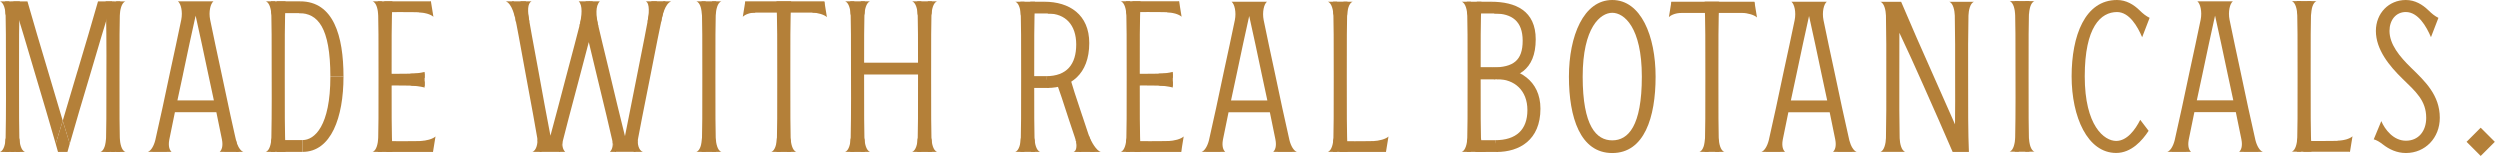 <svg width="481" height="31" viewBox="0 0 481 31" fill="none" xmlns="http://www.w3.org/2000/svg">
<path d="M387.781 14.698C387.808 20.235 387.781 25.983 387.633 29.185C387.633 29.206 390.449 29.185 390.449 29.185C390.301 25.983 390.28 20.235 390.301 14.698C390.274 9.162 390.301 3.414 390.449 0.212C390.449 0.212 387.633 0.19 387.633 0.212C387.781 3.414 387.802 9.162 387.781 14.698Z" fill="#B48039"/>
<path d="M389.649 0.212H391.449C390.682 0.45 390.396 1.916 390.369 2.874" fill="#B48039"/>
<path d="M388.438 0.212H386.638C387.405 0.45 387.691 1.916 387.718 2.874" fill="#B48039"/>
<path d="M389.649 29.185H391.449C390.682 28.947 390.396 27.48 390.369 26.523" fill="#B48039"/>
<path d="M388.438 29.185H386.638C387.405 28.947 387.691 27.48 387.718 26.523" fill="#B48039"/>
<path d="M452.138 29.195L452.62 26.221C452.138 26.697 450.804 27.073 449.772 27.094" fill="#B48039"/>
<path d="M443.16 29.195V27.11C443.986 27.121 444.971 27.131 446.13 27.131C450.122 27.131 452.139 27.025 452.139 27.025V29.195H443.16Z" fill="#B48039"/>
<path d="M443.922 0.212H445.722C444.955 0.45 444.669 1.916 444.642 2.874" fill="#B48039"/>
<path d="M442.054 14.698C442.08 20.235 442.054 25.983 441.905 29.185C441.905 29.206 444.722 29.185 444.722 29.185C444.573 25.983 444.552 20.235 444.573 14.698C444.547 9.162 444.573 3.414 444.722 0.212C444.722 0.212 441.905 0.19 441.905 0.212C442.054 3.414 442.075 9.162 442.054 14.698Z" fill="#B48039"/>
<path d="M442.715 0.212H440.916C441.683 0.45 441.969 1.916 441.995 2.874" fill="#B48039"/>
<path d="M442.715 29.185H440.916C441.683 28.947 441.969 27.48 441.995 26.523" fill="#B48039"/>
<path d="M310.199 0C304.678 0 301.861 6.928 301.861 14.746C301.861 22.564 304.021 29.444 310.199 29.444C316.377 29.444 318.537 22.569 318.537 14.746C318.537 6.923 315.721 0 310.199 0ZM310.199 27.004C307.134 27.004 304.508 24.284 304.508 14.751C304.508 5.219 307.944 2.461 310.199 2.461C312.454 2.461 315.89 5.213 315.89 14.751C315.89 24.289 313.259 27.004 310.199 27.004Z" fill="#B48039"/>
<path d="M467.242 2.001C466.109 0.884 464.653 0 462.88 0C459.597 0 457.12 2.556 457.12 5.949C457.12 9.548 459.725 12.703 462.244 15.153C464.785 17.625 466.802 19.34 466.802 22.675C466.802 25.236 465.315 27.073 462.901 27.073C460.487 27.073 458.84 24.898 458.163 23.299L456.707 26.808C457.268 26.962 457.782 27.258 458.496 27.809C459.672 28.724 461.143 29.439 462.901 29.439C466.617 29.439 469.418 26.528 469.418 22.669C469.418 18.313 466.585 15.651 463.928 13.068C461.667 10.872 459.74 8.522 459.74 5.944C459.74 3.896 460.942 2.313 462.88 2.313C465.235 2.313 466.839 5.076 467.718 7.156L469.153 3.435C468.502 3.123 467.882 2.636 467.242 1.99V2.001Z" fill="#B48039"/>
<path d="M226.858 0.249L227.339 3.223C226.858 2.747 225.524 2.371 224.491 2.35" fill="#B48039"/>
<path d="M216.773 14.735C216.799 20.272 216.773 26.02 216.625 29.222C216.625 29.243 219.441 29.222 219.441 29.222C219.293 26.02 219.271 20.272 219.293 14.735C219.266 9.199 219.293 3.451 219.441 0.249C219.441 0.249 216.625 0.227 216.625 0.249C216.773 3.451 216.794 9.199 216.773 14.735Z" fill="#B48039"/>
<path d="M217.435 0.249H215.635C216.402 0.487 216.688 1.953 216.715 2.911" fill="#B48039"/>
<path d="M217.435 29.216H215.635C216.402 28.978 216.688 27.512 216.715 26.554" fill="#B48039"/>
<path d="M217.879 0.249V2.334C218.705 2.323 219.69 2.313 220.849 2.313C224.841 2.313 226.858 2.419 226.858 2.419V0.249H217.879V0.249Z" fill="#B48039"/>
<path d="M227.26 29.227L227.742 26.252C227.26 26.729 225.926 27.105 224.894 27.126" fill="#B48039"/>
<path d="M218.282 29.227V27.142C219.108 27.152 220.092 27.163 221.252 27.163C225.243 27.163 227.26 27.057 227.26 27.057V29.227H218.282V29.227Z" fill="#B48039"/>
<path d="M222.803 14.174L225.651 15V13.83C224.851 14.037 223.798 14.174 222.803 14.174V14.174Z" fill="#B48039"/>
<path d="M222.803 16.471C223.666 16.471 224.788 16.619 225.651 16.836V15.646L222.803 16.471Z" fill="#B48039"/>
<path d="M217.488 14.174V16.471C220.447 16.387 225.651 16.53 225.651 16.53V14.116C225.651 14.116 220.447 14.259 217.488 14.174Z" fill="#B48039"/>
<path d="M435.373 29.216C434.79 29.037 434.219 28.089 433.933 26.914C433.086 23.225 432.059 18.461 431.085 13.804C430.344 10.379 429.597 6.886 428.967 3.8C428.65 2.233 429.036 0.683 429.603 0.254H422.768C423.335 0.683 423.721 2.244 423.403 3.811C422.789 6.785 422.038 10.289 421.27 13.809C420.291 18.477 419.264 23.262 418.417 26.951C418.131 28.116 417.559 29.047 416.982 29.222H417.882V29.232H420.656V29.222H421.556C421.196 28.91 420.873 28.2 421.111 26.882C421.434 25.263 421.799 23.468 422.196 21.579H430.174C430.561 23.437 430.926 25.204 431.244 26.803C431.514 28.174 431.175 28.899 430.81 29.222H431.709V29.232H434.483V29.222H435.378L435.373 29.216ZM422.668 19.308C423.017 17.668 423.377 15.99 423.737 14.328C424.563 10.395 425.42 6.378 426.177 3.006C426.934 6.383 427.792 10.395 428.618 14.328C428.978 15.99 429.338 17.668 429.687 19.308H422.668Z" fill="#B48039"/>
<path d="M480.003 27.288L477.285 24.57L474.567 27.288L477.285 30.005L480.003 27.288Z" fill="#B48039"/>
<path d="M321.576 2.493V0.333H337.558V2.493C337.558 2.493 333.551 2.488 329.565 2.488C325.578 2.488 321.571 2.493 321.571 2.493H321.576Z" fill="#B48039"/>
<path d="M337.563 0.397L338.045 3.361C337.563 2.885 336.245 2.493 335.202 2.488" fill="#B48039"/>
<path d="M321.576 0.333L321.094 3.297C321.576 2.821 322.502 2.488 323.535 2.493" fill="#B48039"/>
<path d="M328.109 14.773C328.13 20.293 328.109 26.025 327.96 29.217C327.96 29.238 330.771 29.217 330.771 29.217C330.623 26.025 330.602 20.293 330.623 14.773C330.602 9.252 330.623 3.52 330.771 0.328C330.771 0.328 327.96 0.307 327.96 0.328C328.109 3.52 328.13 9.252 328.109 14.773V14.773Z" fill="#B48039"/>
<path d="M329.972 29.217H331.767C330.999 28.979 330.713 27.518 330.687 26.565" fill="#B48039"/>
<path d="M328.765 29.217H326.97C327.738 28.979 328.024 27.518 328.05 26.565" fill="#B48039"/>
<path d="M197.44 16.916V14.65H201.252L201.802 16.916H197.44Z" fill="#B48039"/>
<path d="M196.466 14.772C196.487 20.293 196.466 26.025 196.318 29.217C196.318 29.238 199.129 29.217 199.129 29.217C198.981 26.025 198.96 20.293 198.981 14.772C198.96 9.252 198.981 3.52 199.129 0.328H196.318C196.466 3.52 196.487 9.252 196.466 14.772V14.772Z" fill="#B48039"/>
<path d="M197.122 0.333H195.328C196.095 0.572 196.381 2.033 196.408 2.985" fill="#B48039"/>
<path d="M198.329 29.217H200.124C199.356 28.979 199.07 27.518 199.044 26.565" fill="#B48039"/>
<path d="M197.122 29.217H195.328C196.095 28.979 196.381 27.518 196.408 26.565" fill="#B48039"/>
<path d="M208.07 29.227H206.562C207.207 29.026 207.218 27.814 206.916 26.798" fill="#B48039"/>
<path d="M198.229 2.594V0.333H200.944L203.162 2.594H198.229Z" fill="#B48039"/>
<path d="M200.944 0.333C205.746 0.333 209.573 2.811 209.573 8.283C209.573 14.333 205.899 16.921 201.527 16.921L201.251 14.656C205.301 14.656 207.064 12.338 207.064 8.559C207.064 4.78 204.984 2.599 201.611 2.599L200.944 0.333V0.333Z" fill="#B48039"/>
<path d="M208.245 22.325C207.212 19.298 206.18 16.143 205.735 14.344C205.735 14.344 202.977 15.217 202.982 15.233C203.708 16.943 204.703 20.081 205.693 23.125C206.429 25.273 207.159 27.486 207.683 29.233H210.637C209.949 27.449 209.07 24.855 208.25 22.325H208.245Z" fill="#B48039"/>
<path d="M209.748 29.227H211.765C210.998 28.989 209.965 27.412 209.425 25.866" fill="#B48039"/>
<path d="M283.344 15.233V12.968H287.15L287.701 15.233H283.344Z" fill="#B48039"/>
<path d="M282.364 14.772C282.385 20.293 282.364 26.025 282.216 29.217C282.216 29.238 285.027 29.217 285.027 29.217C284.879 26.025 284.857 20.293 284.879 14.772C284.857 9.252 284.879 3.52 285.027 0.328H282.216C282.364 3.52 282.385 9.252 282.364 14.772V14.772Z" fill="#B48039"/>
<path d="M283.021 0.333H281.226C281.994 0.572 282.28 2.033 282.306 2.985" fill="#B48039"/>
<path d="M284.228 29.217H286.022C285.255 28.979 284.969 27.518 284.942 26.565" fill="#B48039"/>
<path d="M283.021 29.217H281.226C281.994 28.979 282.28 27.518 282.306 26.565" fill="#B48039"/>
<path d="M284.132 2.594V0.333H286.843L289.066 2.594H284.132Z" fill="#B48039"/>
<path d="M286.843 0.333C291.644 0.333 295.472 2.085 295.472 7.564C295.472 13.613 291.798 15.238 287.425 15.238L287.15 12.973C291.2 12.973 292.962 11.613 292.962 7.839C292.962 4.065 290.882 2.599 287.51 2.599L286.843 0.333V0.333Z" fill="#B48039"/>
<path d="M283.862 29.238V26.977H287.669L288.219 29.238H283.862Z" fill="#B48039"/>
<path d="M284.651 15.233V12.968H287.362L289.585 15.233H284.651Z" fill="#B48039"/>
<path d="M287.362 12.968C292.163 12.968 296.382 15.434 296.382 20.907C296.382 26.957 292.317 29.238 287.944 29.238L287.669 26.973C291.719 26.973 293.873 24.961 293.873 21.182C293.873 17.403 291.396 15.228 288.023 15.228L287.356 12.962L287.362 12.968Z" fill="#B48039"/>
<path d="M266.663 29.227L267.145 26.263C266.663 26.739 265.334 27.11 264.302 27.137" fill="#B48039"/>
<path d="M257.71 29.227V27.153C258.531 27.163 259.516 27.174 260.67 27.174C264.651 27.174 266.657 27.068 266.657 27.068V29.233H257.705L257.71 29.227Z" fill="#B48039"/>
<path d="M258.473 0.333H260.267C259.5 0.572 259.214 2.033 259.187 2.985" fill="#B48039"/>
<path d="M256.61 14.773C256.631 20.293 256.61 26.025 256.461 29.217C256.461 29.238 259.272 29.217 259.272 29.217C259.124 26.025 259.103 20.293 259.124 14.773C259.103 9.252 259.124 3.52 259.272 0.328C259.272 0.328 256.461 0.307 256.461 0.328C256.61 3.52 256.631 9.252 256.61 14.773V14.773Z" fill="#B48039"/>
<path d="M257.266 0.333H255.471C256.239 0.572 256.525 2.033 256.551 2.985" fill="#B48039"/>
<path d="M257.266 29.217H255.471C256.239 28.979 256.525 27.518 256.551 26.565" fill="#B48039"/>
<path d="M249.516 29.217C248.933 29.037 248.362 28.095 248.081 26.92C247.234 23.246 246.218 18.493 245.244 13.846C244.502 10.432 243.761 6.95 243.131 3.869C242.819 2.308 243.2 0.762 243.767 0.333H236.953C237.52 0.762 237.901 2.313 237.583 3.88C236.969 6.844 236.223 10.342 235.455 13.846C234.481 18.499 233.459 23.273 232.612 26.951C232.327 28.11 231.76 29.042 231.183 29.217H232.078V29.227H234.841V29.217H235.736C235.381 28.904 235.053 28.201 235.291 26.888C235.609 25.273 235.979 23.485 236.371 21.6H244.322C244.709 23.453 245.074 25.215 245.387 26.808C245.657 28.174 245.323 28.899 244.958 29.222H245.858V29.233H248.626V29.222H249.521L249.516 29.217ZM236.848 19.335C237.197 17.699 237.557 16.027 237.912 14.37C238.732 10.448 239.59 6.447 240.347 3.08C241.104 6.447 241.956 10.448 242.777 14.37C243.137 16.027 243.497 17.699 243.841 19.335H236.842H236.848Z" fill="#B48039"/>
<path d="M357.219 29.217C356.658 29.042 356.108 28.142 355.817 27.02C354.964 23.331 353.937 18.536 352.953 13.846C352.211 10.432 351.47 6.95 350.84 3.869C350.528 2.308 350.909 0.762 351.476 0.333H344.662C345.229 0.762 345.61 2.313 345.292 3.88C344.678 6.844 343.932 10.342 343.164 13.846C342.19 18.499 341.168 23.273 340.321 26.951C340.036 28.11 339.469 29.042 338.892 29.217H339.787V29.227H342.55V29.217H343.445C343.09 28.904 342.762 28.201 343 26.888C343.318 25.273 343.688 23.485 344.08 21.6H352.031C352.418 23.453 352.783 25.215 353.096 26.808C353.366 28.174 353.032 28.899 352.667 29.222H353.567V29.233H356.335V29.222H357.219V29.217ZM344.562 19.335C344.911 17.699 345.271 16.027 345.626 14.37C346.446 10.448 347.304 6.447 348.061 3.08C348.818 6.447 349.67 10.448 350.491 14.37C350.851 16.027 351.211 17.699 351.555 19.335H344.557H344.562Z" fill="#B48039"/>
<path d="M379.819 0.344H375.023C375.79 0.582 376.071 2.037 376.103 2.99C376.171 6.229 376.182 10.564 376.166 14.783C376.182 17.932 376.177 21.15 376.145 23.929C374.906 21.166 373.583 18.17 372.286 15.217C369.903 9.882 367.484 4.388 365.78 0.344H361.777C362.545 0.582 362.826 2.037 362.857 2.99C362.926 6.229 362.937 10.564 362.921 14.783C362.937 19.001 362.931 23.341 362.857 26.575C362.831 27.528 362.545 28.989 361.777 29.222H366.574C365.806 28.983 365.525 27.528 365.494 26.575C365.425 23.336 365.414 19.001 365.43 14.783C365.42 11.882 365.42 8.924 365.441 6.309C366.891 9.389 368.485 12.83 369.978 16.233C372.005 20.785 374.07 25.453 375.69 29.238H378.818C378.67 26.035 378.649 20.303 378.67 14.783C378.654 10.564 378.659 6.224 378.734 2.99C378.76 2.037 379.046 0.577 379.814 0.344H379.819Z" fill="#B48039"/>
<path d="M411.783 23.05C410.819 24.977 409.231 27.115 407.156 27.115C404.853 27.115 401.105 24.226 401.105 14.693C401.105 5.161 404.192 2.318 407.315 2.318C409.676 2.318 411.275 5.086 412.148 7.167L413.588 3.43C412.937 3.118 412.312 2.641 411.672 2.001C410.539 0.889 409.088 0 407.315 0C401.142 0 398.58 6.875 398.58 14.688C398.58 22.5 401.635 29.428 407.151 29.428C410.062 29.428 412.175 27.047 413.392 25.168L411.778 23.05H411.783Z" fill="#B48039"/>
<path d="M82.907 0.259L83.389 3.234C82.907 2.758 81.579 2.387 80.541 2.361" fill="#B48039"/>
<path d="M178.091 14.333V12.062H164.713V14.333H178.091Z" fill="#B48039"/>
<path d="M163.734 14.741C163.761 20.277 163.734 26.02 163.586 29.222C163.586 29.243 166.402 29.222 166.402 29.222C166.254 26.02 166.233 20.277 166.254 14.741C166.228 9.204 166.254 3.461 166.402 0.259H163.586C163.734 3.461 163.755 9.204 163.734 14.741Z" fill="#B48039"/>
<path d="M165.603 0.259H167.402C166.635 0.497 166.349 1.964 166.322 2.922" fill="#B48039"/>
<path d="M164.39 0.259H162.59C163.358 0.497 163.644 1.964 163.67 2.922" fill="#B48039"/>
<path d="M165.603 29.216H167.402C166.635 28.978 166.349 27.512 166.322 26.554" fill="#B48039"/>
<path d="M164.39 29.216H162.59C163.358 28.978 163.644 27.512 163.67 26.554" fill="#B48039"/>
<path d="M53.262 2.53V0.259H57.751L58.206 2.53H53.262Z" fill="#B48039"/>
<path d="M58.206 29.222V26.951H53.262V29.222H58.206Z" fill="#B48039"/>
<path d="M52.271 14.741C52.298 20.277 52.271 26.02 52.123 29.222H54.939C54.791 26.02 54.77 20.277 54.791 14.741C54.765 9.204 54.791 3.461 54.939 0.259H52.123C52.271 3.461 52.292 9.204 52.271 14.741V14.741Z" fill="#B48039"/>
<path d="M52.934 0.259H51.134C51.901 0.497 52.187 1.964 52.214 2.922" fill="#B48039"/>
<path d="M98.842 0.259H97.328C98.513 0.757 99.037 2.975 99.366 4.684" fill="#B48039"/>
<path d="M100.128 0.259H102.272C101.478 0.646 101.473 2.069 101.864 4.271" fill="#B48039"/>
<path d="M113.262 0.259H115.406C114.538 1.133 114.639 2.969 115.147 5.145" fill="#B48039"/>
<path d="M52.934 29.216H51.134C51.901 28.978 52.187 27.512 52.214 26.554" fill="#B48039"/>
<path d="M176.63 14.741C176.656 20.277 176.63 26.02 176.481 29.222C176.481 29.243 179.298 29.222 179.298 29.222C179.15 26.02 179.128 20.277 179.15 14.741C179.123 9.204 179.15 3.461 179.298 0.259H176.481C176.63 3.461 176.651 9.204 176.63 14.741Z" fill="#B48039"/>
<path d="M178.499 0.259H180.298C179.531 0.497 179.245 1.964 179.219 2.922" fill="#B48039"/>
<path d="M177.286 0.259H175.486C176.254 0.497 176.54 1.964 176.566 2.922" fill="#B48039"/>
<path d="M178.499 29.216H180.298C179.531 28.978 179.245 27.512 179.219 26.554" fill="#B48039"/>
<path d="M177.286 29.216H175.486C176.254 28.978 176.54 27.512 176.566 26.554" fill="#B48039"/>
<path d="M135.126 14.741C135.152 20.277 135.126 26.02 134.978 29.222C134.978 29.243 137.794 29.222 137.794 29.222C137.646 26.02 137.624 20.277 137.646 14.741C137.619 9.204 137.646 3.462 137.794 0.259C137.794 0.259 134.978 0.238 134.978 0.259C135.126 3.462 135.147 9.204 135.126 14.741V14.741Z" fill="#B48039"/>
<path d="M136.995 0.259H138.795C138.027 0.497 137.741 1.964 137.715 2.922" fill="#B48039"/>
<path d="M135.782 0.259H133.982C134.75 0.497 135.036 1.964 135.062 2.922" fill="#B48039"/>
<path d="M136.995 29.216H138.795C138.027 28.978 137.741 27.512 137.715 26.554" fill="#B48039"/>
<path d="M135.782 29.216H133.982C134.75 28.978 135.036 27.512 135.062 26.554" fill="#B48039"/>
<path d="M72.828 14.741C72.854 20.277 72.828 26.02 72.68 29.222C72.68 29.243 75.496 29.222 75.496 29.222C75.348 26.02 75.327 20.277 75.348 14.741C75.321 9.204 75.348 3.462 75.496 0.259C75.496 0.259 72.68 0.238 72.68 0.259C72.828 3.462 72.849 9.204 72.828 14.741Z" fill="#B48039"/>
<path d="M73.484 0.259H71.684C72.452 0.497 72.738 1.964 72.764 2.922" fill="#B48039"/>
<path d="M73.484 29.216H71.684C72.452 28.978 72.738 27.512 72.764 26.554" fill="#B48039"/>
<path d="M104.231 29.216H102.431C103.199 28.978 103.532 27.491 103.368 26.554" fill="#B48039"/>
<path d="M107.55 29.216H108.741C108.217 28.703 108.09 27.814 108.307 26.977" fill="#B48039"/>
<path d="M143.395 2.424V0.259H158.615V2.424C158.615 2.424 154.999 2.419 151.008 2.419C147.016 2.419 143.4 2.424 143.4 2.424H143.395Z" fill="#B48039"/>
<path d="M158.615 0.323L159.097 3.297C158.615 2.821 157.291 2.429 156.249 2.424" fill="#B48039"/>
<path d="M143.395 0.259L142.913 3.234C143.395 2.758 144.321 2.424 145.359 2.424" fill="#B48039"/>
<path d="M149.541 14.741C149.568 20.277 149.541 26.02 149.393 29.222C149.393 29.243 152.209 29.222 152.209 29.222C152.061 26.02 152.04 20.277 152.061 14.741C152.035 9.204 152.061 3.462 152.209 0.259C152.209 0.259 149.393 0.238 149.393 0.259C149.541 3.462 149.562 9.204 149.541 14.741Z" fill="#B48039"/>
<path d="M151.404 29.216H153.204C152.437 28.978 152.151 27.512 152.124 26.554" fill="#B48039"/>
<path d="M150.197 29.216H148.397C149.165 28.978 149.451 27.512 149.477 26.554" fill="#B48039"/>
<path d="M73.934 0.259V2.345C74.76 2.334 75.745 2.324 76.904 2.324C80.895 2.324 82.907 2.429 82.907 2.429V0.259H73.934V0.259Z" fill="#B48039"/>
<path d="M83.31 29.227L83.791 26.253C83.31 26.729 81.981 27.1 80.943 27.126" fill="#B48039"/>
<path d="M74.336 29.227V27.147C75.162 27.158 76.147 27.168 77.306 27.168C81.298 27.168 83.309 27.062 83.309 27.062V29.233H74.336V29.227Z" fill="#B48039"/>
<path d="M78.852 14.18L81.7 15.005V13.835C80.901 14.042 79.847 14.18 78.852 14.18V14.18Z" fill="#B48039"/>
<path d="M78.852 16.477C79.715 16.477 80.837 16.619 81.7 16.842V15.651L78.852 16.477Z" fill="#B48039"/>
<path d="M73.543 14.18V16.471C76.502 16.387 81.7 16.53 81.7 16.53V14.116C81.7 14.116 76.502 14.259 73.543 14.174V14.18Z" fill="#B48039"/>
<path d="M57.518 2.53C61.112 2.53 63.563 5.208 63.563 14.741H66.088C66.088 6.923 64.177 0.259 57.756 0.259L57.523 2.53H57.518Z" fill="#B48039"/>
<path d="M58.206 26.951C60.509 26.951 63.563 24.273 63.563 14.741H66.089C66.089 22.558 63.728 29.222 58.211 29.222V26.951H58.206Z" fill="#B48039"/>
<path d="M1.143 14.752C1.17 20.288 1.143 26.031 0.995 29.233C0.995 29.254 3.811 29.233 3.811 29.233C3.663 26.031 3.642 20.288 3.663 14.752C3.637 9.215 3.663 3.472 3.811 0.27C3.811 0.27 0.995 0.249 0.995 0.27C1.143 3.472 1.165 9.215 1.143 14.752V14.752Z" fill="#B48039"/>
<path d="M1.8 0.27H0C0.768 0.508 1.053 1.974 1.08 2.932" fill="#B48039"/>
<path d="M3.012 29.227H4.812C4.044 28.989 3.758 27.523 3.732 26.565" fill="#B48039"/>
<path d="M1.8 29.227H0C0.768 28.989 1.053 27.523 1.08 26.565" fill="#B48039"/>
<path d="M22.991 14.752C22.965 20.288 22.991 26.031 23.14 29.233C23.14 29.254 20.323 29.233 20.323 29.233C20.471 26.031 20.493 20.288 20.471 14.752C20.498 9.215 20.471 3.472 20.323 0.27C20.323 0.27 23.14 0.249 23.14 0.27C22.991 3.472 22.97 9.215 22.991 14.752V14.752Z" fill="#B48039"/>
<path d="M22.335 0.27H24.135C23.367 0.508 23.081 1.974 23.055 2.932" fill="#B48039"/>
<path d="M21.128 29.227H19.328C20.096 28.989 20.382 27.523 20.408 26.565" fill="#B48039"/>
<path d="M22.335 29.227H24.135C23.367 28.989 23.081 27.523 23.055 26.565" fill="#B48039"/>
<path d="M13.425 27.661C13.002 26.29 12.541 24.797 12.07 23.23C11.599 24.797 11.138 26.29 10.715 27.661C10.868 28.206 11.017 28.73 11.159 29.238H12.975C13.118 28.73 13.267 28.201 13.42 27.661H13.425Z" fill="#B48039"/>
<path d="M5.283 0.27H2.567C3.822 4.298 5.352 9.432 6.824 14.439C8.205 19.049 9.603 23.77 10.715 27.661C11.138 26.29 11.599 24.797 12.07 23.23C11.165 20.229 10.191 16.948 9.243 13.719C7.829 9.019 6.405 4.203 5.283 0.27Z" fill="#B48039"/>
<path d="M14.897 13.719C13.95 16.948 12.976 20.224 12.07 23.23C12.541 24.797 13.002 26.29 13.425 27.661C14.532 23.77 15.93 19.049 17.317 14.439C18.788 9.427 20.318 4.298 21.573 0.27H18.857C17.74 4.203 16.311 9.024 14.902 13.725L14.897 13.719Z" fill="#B48039"/>
<path d="M45.406 29.222H46.83C46.237 29.037 45.649 28.063 45.374 26.856" fill="#B48039"/>
<path d="M29.339 29.233H32.113V29.222H33.013C32.653 28.91 32.33 28.2 32.568 26.888C32.891 25.273 33.256 23.474 33.653 21.584H41.626C42.012 23.442 42.377 25.21 42.695 26.803C42.965 28.174 42.632 28.899 42.266 29.222H43.166V29.233H45.94C45.014 25.395 43.743 19.515 42.552 13.809C41.811 10.384 41.065 6.897 40.434 3.805C40.117 2.239 40.503 0.688 41.07 0.259H34.235C34.802 0.688 35.188 2.244 34.871 3.816C34.257 6.791 33.505 10.295 32.737 13.809C31.758 18.477 30.736 23.262 29.884 26.946C29.598 28.11 29.026 29.037 28.449 29.217H29.349V29.227L29.339 29.233ZM35.199 14.338C36.019 10.406 36.882 6.394 37.639 3.017C38.396 6.388 39.254 10.406 40.08 14.333C40.44 15.995 40.8 17.673 41.149 19.314H34.135C34.484 17.673 34.844 15.995 35.204 14.338H35.199Z" fill="#B48039"/>
<path d="M125.332 0.26C124.564 4.446 123.511 9.808 122.463 15.027C121.722 18.848 120.949 22.744 120.245 26.189C119.313 22.463 118.249 18.075 117.232 13.772C116.338 10.104 115.433 6.362 114.654 3.017C114.432 2.059 114.215 1.138 114.014 0.26H112.69C112.479 1.112 112.251 2.006 112.013 2.948C111.081 6.595 109.969 10.819 108.863 14.953C107.862 18.779 106.835 22.68 105.904 26.11C105.189 22.405 104.39 18.081 103.627 13.841C102.738 9.104 101.854 4.25 101.166 0.26H98.524C99.323 4.319 100.255 9.369 101.144 14.296C102.134 19.579 103.124 25.004 103.839 29.217H107.746C108.746 25.242 110.033 20.357 111.309 15.593C111.965 13.074 112.637 10.528 113.283 8.098C113.781 10.152 114.289 12.264 114.787 14.36C116.073 19.621 117.37 25.03 118.312 29.212H122.277C123.024 25.2 123.987 20.298 124.951 15.508C126.01 10.067 127.121 4.478 128.027 0.249H125.348L125.332 0.26Z" fill="#B48039"/>
<path d="M127.609 0.259H129.123C127.937 0.757 127.46 2.863 127.084 4.684" fill="#B48039"/>
<path d="M126.402 0.259H124.258C125.052 0.646 124.877 2.694 124.581 4.271" fill="#B48039"/>
<path d="M113.49 0.259H111.346C112.108 0.979 112.007 2.948 111.441 5.145" fill="#B48039"/>
<path d="M121.881 29.216H123.681C122.913 28.978 122.553 27.655 122.765 26.554" fill="#B48039"/>
<path d="M118.54 29.216H117.349C117.873 28.703 118 27.814 117.783 26.977" fill="#B48039"/>
</svg>
